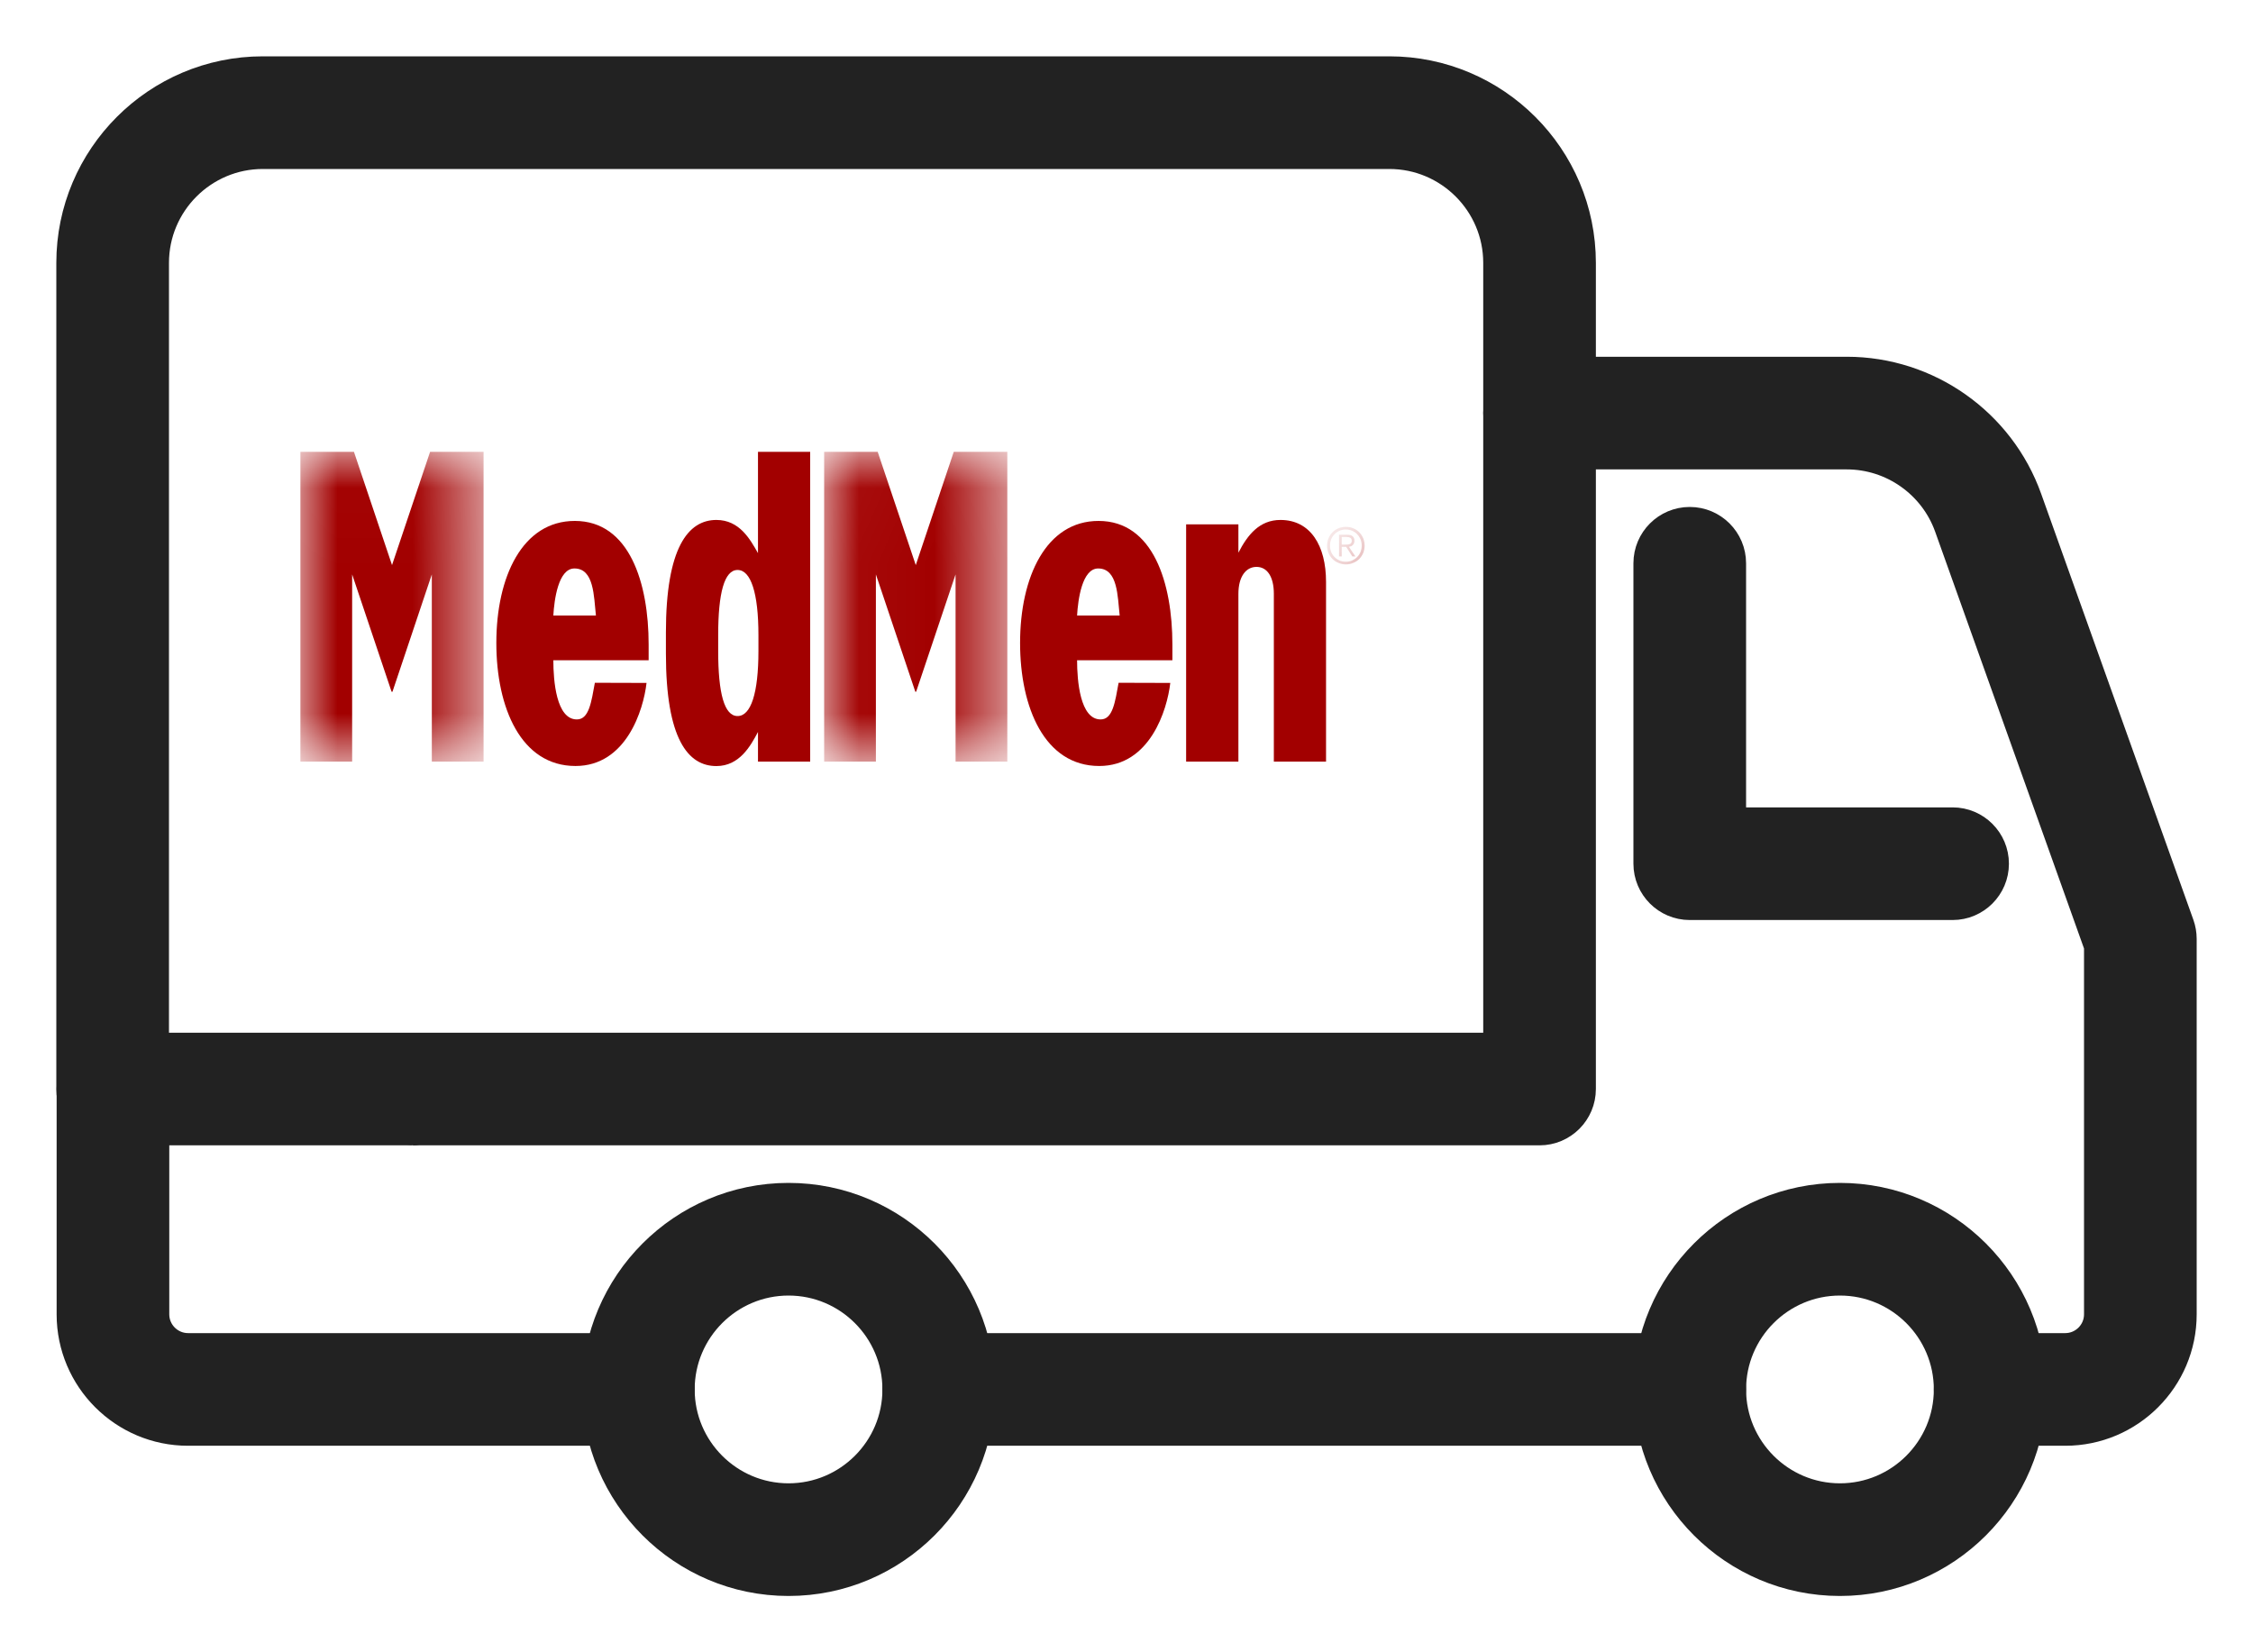 <?xml version="1.0" encoding="UTF-8"?>
<svg width="30px" height="22px" viewBox="0 0 30 22" version="1.1" xmlns="http://www.w3.org/2000/svg" xmlns:xlink="http://www.w3.org/1999/xlink">
    <!-- Generator: Sketch 51.2 (57519) - http://www.bohemiancoding.com/sketch -->
    <title>Delivery Truck</title>
    <desc>Created with Sketch.</desc>
    <defs>
        <polygon id="path-1" points="0.035 0.016 2.474 0.016 2.474 4.141 0.035 4.141"></polygon>
        <polygon id="path-3" points="0 0.016 2.439 0.016 2.439 4.141 0 4.141"></polygon>
        <polygon id="path-5" points="0.021 0.056 0.521 0.056 0.521 0.556 0.021 0.556"></polygon>
    </defs>
    <g id="Mobile---Master-Registration" stroke="none" stroke-width="1" fill="none" fill-rule="evenodd">
        <g id="CS-Que-History" transform="translate(-296, -150)">
            <g id="Group-5" transform="translate(20, 150)">
                <g id="Delivery-Truck" transform="translate(277, 1)">
                    <g id="Group-3">
                        <g id="Group-2" fill="#222222" stroke="#222222" stroke-width="0.5">
                            <path d="M9.5,16 C8.673,16 8,16.673 8,17.5 C8,18.327 8.673,19 9.5,19 C10.327,19 11,18.327 11,17.5 C11,16.673 10.327,16 9.5,16 M9.5,20 C8.121,20 7,18.878 7,17.5 C7,16.122 8.121,15 9.5,15 C10.879,15 12,16.122 12,17.5 C12,18.878 10.879,20 9.5,20" id="Fill-8051"></path>
                            <path d="M23.5,16 C22.673,16 22,16.673 22,17.5 C22,18.327 22.673,19 23.5,19 C24.327,19 25,18.327 25,17.5 C25,16.673 24.327,16 23.5,16 M23.5,20 C22.121,20 21,18.878 21,17.5 C21,16.122 22.121,15 23.5,15 C24.879,15 26,16.122 26,17.5 C26,18.878 24.879,20 23.5,20" id="Fill-8053"></path>
                            <path d="M25.5,18 C25.224,18 25,17.776 25,17.5 C25,17.224 25.224,17 25.5,17 L26.5,17 C26.775,17 27,16.776 27,16.5 L27,11.586 L25.003,5.995 C24.79,5.4 24.223,5 23.591,5 L20,5 L20,13.5 C20,13.776 19.776,14 19.5,14 L1.004,14 L1.004,16.5 C1.004,16.776 1.229,17 1.504,17 L7.5,17 C7.776,17 8,17.224 8,17.5 C8,17.776 7.776,18 7.5,18 L1.504,18 C0.677,18 0.004,17.327 0.004,16.5 L0.004,13.5 C0.004,13.224 0.228,13 0.504,13 L19,13 L19,4.5 C19,4.224 19.224,4 19.5,4 L23.591,4 C24.645,4 25.59,4.667 25.944,5.659 L27.971,11.332 C27.99,11.386 28,11.443 28,11.5 L28,16.5 C28,17.327 27.327,18 26.5,18 L25.5,18 Z" id="Fill-8055"></path>
                            <path d="M21.5,18 L11.5,18 C11.224,18 11,17.776 11,17.5 C11,17.224 11.224,17 11.5,17 L21.5,17 C21.776,17 22,17.224 22,17.5 C22,17.776 21.776,18 21.5,18" id="Fill-8057"></path>
                            <path d="M0.5,14 C0.224,14 0,13.776 0,13.5 L0,2.5 C0,1.122 1.121,0 2.5,0 L17.5,0 C18.879,0 20,1.122 20,2.5 L20,4.5 C20,4.776 19.776,5 19.5,5 C19.224,5 19,4.776 19,4.5 L19,2.5 C19,1.673 18.327,1 17.5,1 L2.5,1 C1.673,1 1,1.673 1,2.5 L1,13.5 C1,13.776 4.776,14 4.5,14" id="Fill-8059"></path>
                            <path d="M25,11 L21.5,11 C21.224,11 21,10.776 21,10.5 L21,6.5 C21,6.224 21.224,6 21.5,6 C21.776,6 22,6.224 22,6.5 L22,10 L25,10 C25.276,10 25.5,10.224 25.5,10.5 C25.5,10.776 25.276,11 25,11" id="Fill-8061"></path>
                        </g>
                        <g id="Group" transform="translate(3, 5)">
                            <path d="M6.099,2.668 L6.099,2.456 C6.099,1.896 5.998,1.589 5.821,1.589 C5.645,1.589 5.563,1.896 5.563,2.456 L5.563,2.668 C5.563,3.233 5.645,3.534 5.821,3.534 C5.998,3.534 6.099,3.233 6.099,2.668 M4.867,2.703 L4.867,2.42 C4.867,1.295 5.162,0.923 5.539,0.923 C5.845,0.923 5.987,1.177 6.093,1.365 L6.093,0.016 L6.788,0.016 L6.788,4.141 L6.093,4.141 L6.093,3.746 C5.993,3.935 5.845,4.2 5.539,4.2 C5.162,4.2 4.867,3.84 4.867,2.703" id="Fill-3" fill="#A20000"></path>
                            <path d="M3.935,2.195 C3.907,1.941 3.911,1.569 3.649,1.569 C3.434,1.569 3.38,1.986 3.368,2.195 L3.935,2.195 Z M3.368,2.791 C3.368,3.064 3.407,3.578 3.68,3.579 C3.844,3.581 3.874,3.345 3.921,3.091 L4.609,3.093 C4.568,3.454 4.338,4.199 3.663,4.199 C2.937,4.199 2.609,3.423 2.609,2.561 C2.609,1.681 2.955,0.936 3.654,0.936 C4.384,0.936 4.637,1.767 4.637,2.58 L4.637,2.791 L3.368,2.791 Z" id="Fill-8" fill="#A20000"></path>
                            <g id="Group-12" transform="translate(6.939, 0)">
                                <mask id="mask-2" fill="white">
                                    <use xlink:href="#path-1"></use>
                                </mask>
                                <g id="Clip-11"></g>
                                <polygon id="Fill-10" fill="#A20000" mask="url(#mask-2)" points="0.035 0.016 0.748 0.016 1.255 1.524 1.761 0.016 2.474 0.016 2.474 4.141 1.785 4.141 1.785 1.648 1.26 3.21 1.249 3.21 0.724 1.648 0.724 4.141 0.035 4.141"></polygon>
                            </g>
                            <path d="M10.909,2.195 C10.881,1.941 10.885,1.569 10.623,1.569 C10.408,1.569 10.354,1.986 10.342,2.195 L10.909,2.195 Z M10.342,2.791 C10.342,3.064 10.382,3.578 10.654,3.579 C10.818,3.581 10.848,3.345 10.895,3.091 L11.583,3.093 C11.542,3.454 11.311,4.199 10.637,4.199 C9.911,4.199 9.583,3.423 9.583,2.561 C9.583,1.681 9.93,0.936 10.628,0.936 C11.358,0.936 11.611,1.767 11.611,2.58 L11.611,2.791 L10.342,2.791 Z" id="Fill-13" fill="#A20000"></path>
                            <path d="M11.794,0.982 L12.49,0.982 L12.49,1.359 C12.614,1.118 12.773,0.923 13.05,0.923 C13.45,0.923 13.657,1.265 13.657,1.748 L13.657,4.141 L12.962,4.141 L12.962,1.907 C12.962,1.678 12.873,1.548 12.731,1.548 C12.59,1.548 12.49,1.678 12.49,1.907 L12.49,4.141 L11.794,4.141 L11.794,0.982 Z" id="Fill-1" fill="#A20000"></path>
                            <g id="Group-7">
                                <mask id="mask-4" fill="white">
                                    <use xlink:href="#path-3"></use>
                                </mask>
                                <g id="Clip-6"></g>
                                <polygon id="Fill-5" fill="#A20000" mask="url(#mask-4)" points="-9.13070447e-06 0.016 0.713 0.016 1.22 1.524 1.727 0.016 2.439 0.016 2.439 4.141 1.75 4.141 1.75 1.648 1.226 3.21 1.214 3.21 0.689 1.648 0.689 4.141 -9.13070447e-06 4.141"></polygon>
                            </g>
                            <g id="Group-17" transform="translate(13.65, 0.959)">
                                <mask id="mask-6" fill="white">
                                    <use xlink:href="#path-5"></use>
                                </mask>
                                <g id="Clip-16"></g>
                                <path d="M0.294,0.291 C0.305,0.29 0.314,0.288 0.322,0.285 C0.33,0.282 0.337,0.277 0.342,0.27 C0.347,0.263 0.349,0.253 0.349,0.241 C0.349,0.231 0.347,0.223 0.344,0.216 C0.34,0.21 0.335,0.205 0.328,0.201 C0.322,0.197 0.314,0.195 0.306,0.193 C0.298,0.192 0.29,0.191 0.281,0.191 L0.216,0.191 L0.216,0.292 L0.263,0.292 C0.273,0.292 0.284,0.291 0.294,0.291 Z M0.18,0.45 L0.18,0.161 L0.291,0.161 C0.323,0.161 0.347,0.168 0.362,0.182 C0.377,0.195 0.385,0.215 0.385,0.241 C0.385,0.254 0.383,0.265 0.379,0.274 C0.375,0.284 0.37,0.292 0.363,0.298 C0.357,0.305 0.349,0.31 0.34,0.314 C0.331,0.317 0.322,0.32 0.312,0.322 L0.398,0.45 L0.357,0.45 L0.275,0.322 L0.216,0.322 L0.216,0.45 L0.18,0.45 Z M0.186,0.108 C0.161,0.119 0.138,0.134 0.12,0.154 C0.101,0.173 0.086,0.196 0.075,0.222 C0.065,0.248 0.06,0.276 0.06,0.306 C0.06,0.336 0.065,0.364 0.075,0.39 C0.086,0.416 0.101,0.439 0.12,0.458 C0.138,0.477 0.161,0.492 0.186,0.504 C0.212,0.515 0.24,0.52 0.271,0.52 C0.301,0.52 0.329,0.515 0.354,0.504 C0.38,0.492 0.402,0.477 0.421,0.458 C0.44,0.439 0.455,0.416 0.466,0.39 C0.476,0.364 0.482,0.336 0.482,0.306 C0.482,0.276 0.476,0.248 0.466,0.222 C0.455,0.196 0.44,0.173 0.421,0.154 C0.402,0.134 0.38,0.119 0.354,0.108 C0.329,0.097 0.301,0.091 0.271,0.091 C0.24,0.091 0.212,0.097 0.186,0.108 Z M0.369,0.075 C0.4,0.087 0.426,0.105 0.449,0.128 C0.471,0.15 0.489,0.177 0.502,0.208 C0.514,0.238 0.521,0.271 0.521,0.306 C0.521,0.341 0.514,0.374 0.502,0.404 C0.489,0.435 0.471,0.461 0.449,0.484 C0.426,0.506 0.4,0.524 0.369,0.536 C0.339,0.549 0.306,0.556 0.271,0.556 C0.235,0.556 0.202,0.549 0.172,0.536 C0.141,0.524 0.115,0.506 0.093,0.484 C0.07,0.461 0.053,0.435 0.04,0.404 C0.027,0.374 0.021,0.341 0.021,0.306 C0.021,0.271 0.027,0.238 0.04,0.208 C0.053,0.177 0.07,0.15 0.093,0.128 C0.115,0.105 0.141,0.087 0.172,0.075 C0.202,0.062 0.235,0.056 0.271,0.056 C0.306,0.056 0.339,0.062 0.369,0.075 Z" id="Fill-15" fill="#A20000" mask="url(#mask-6)"></path>
                            </g>
                        </g>
                    </g>
                </g>
            </g>
        </g>
    </g>
</svg>